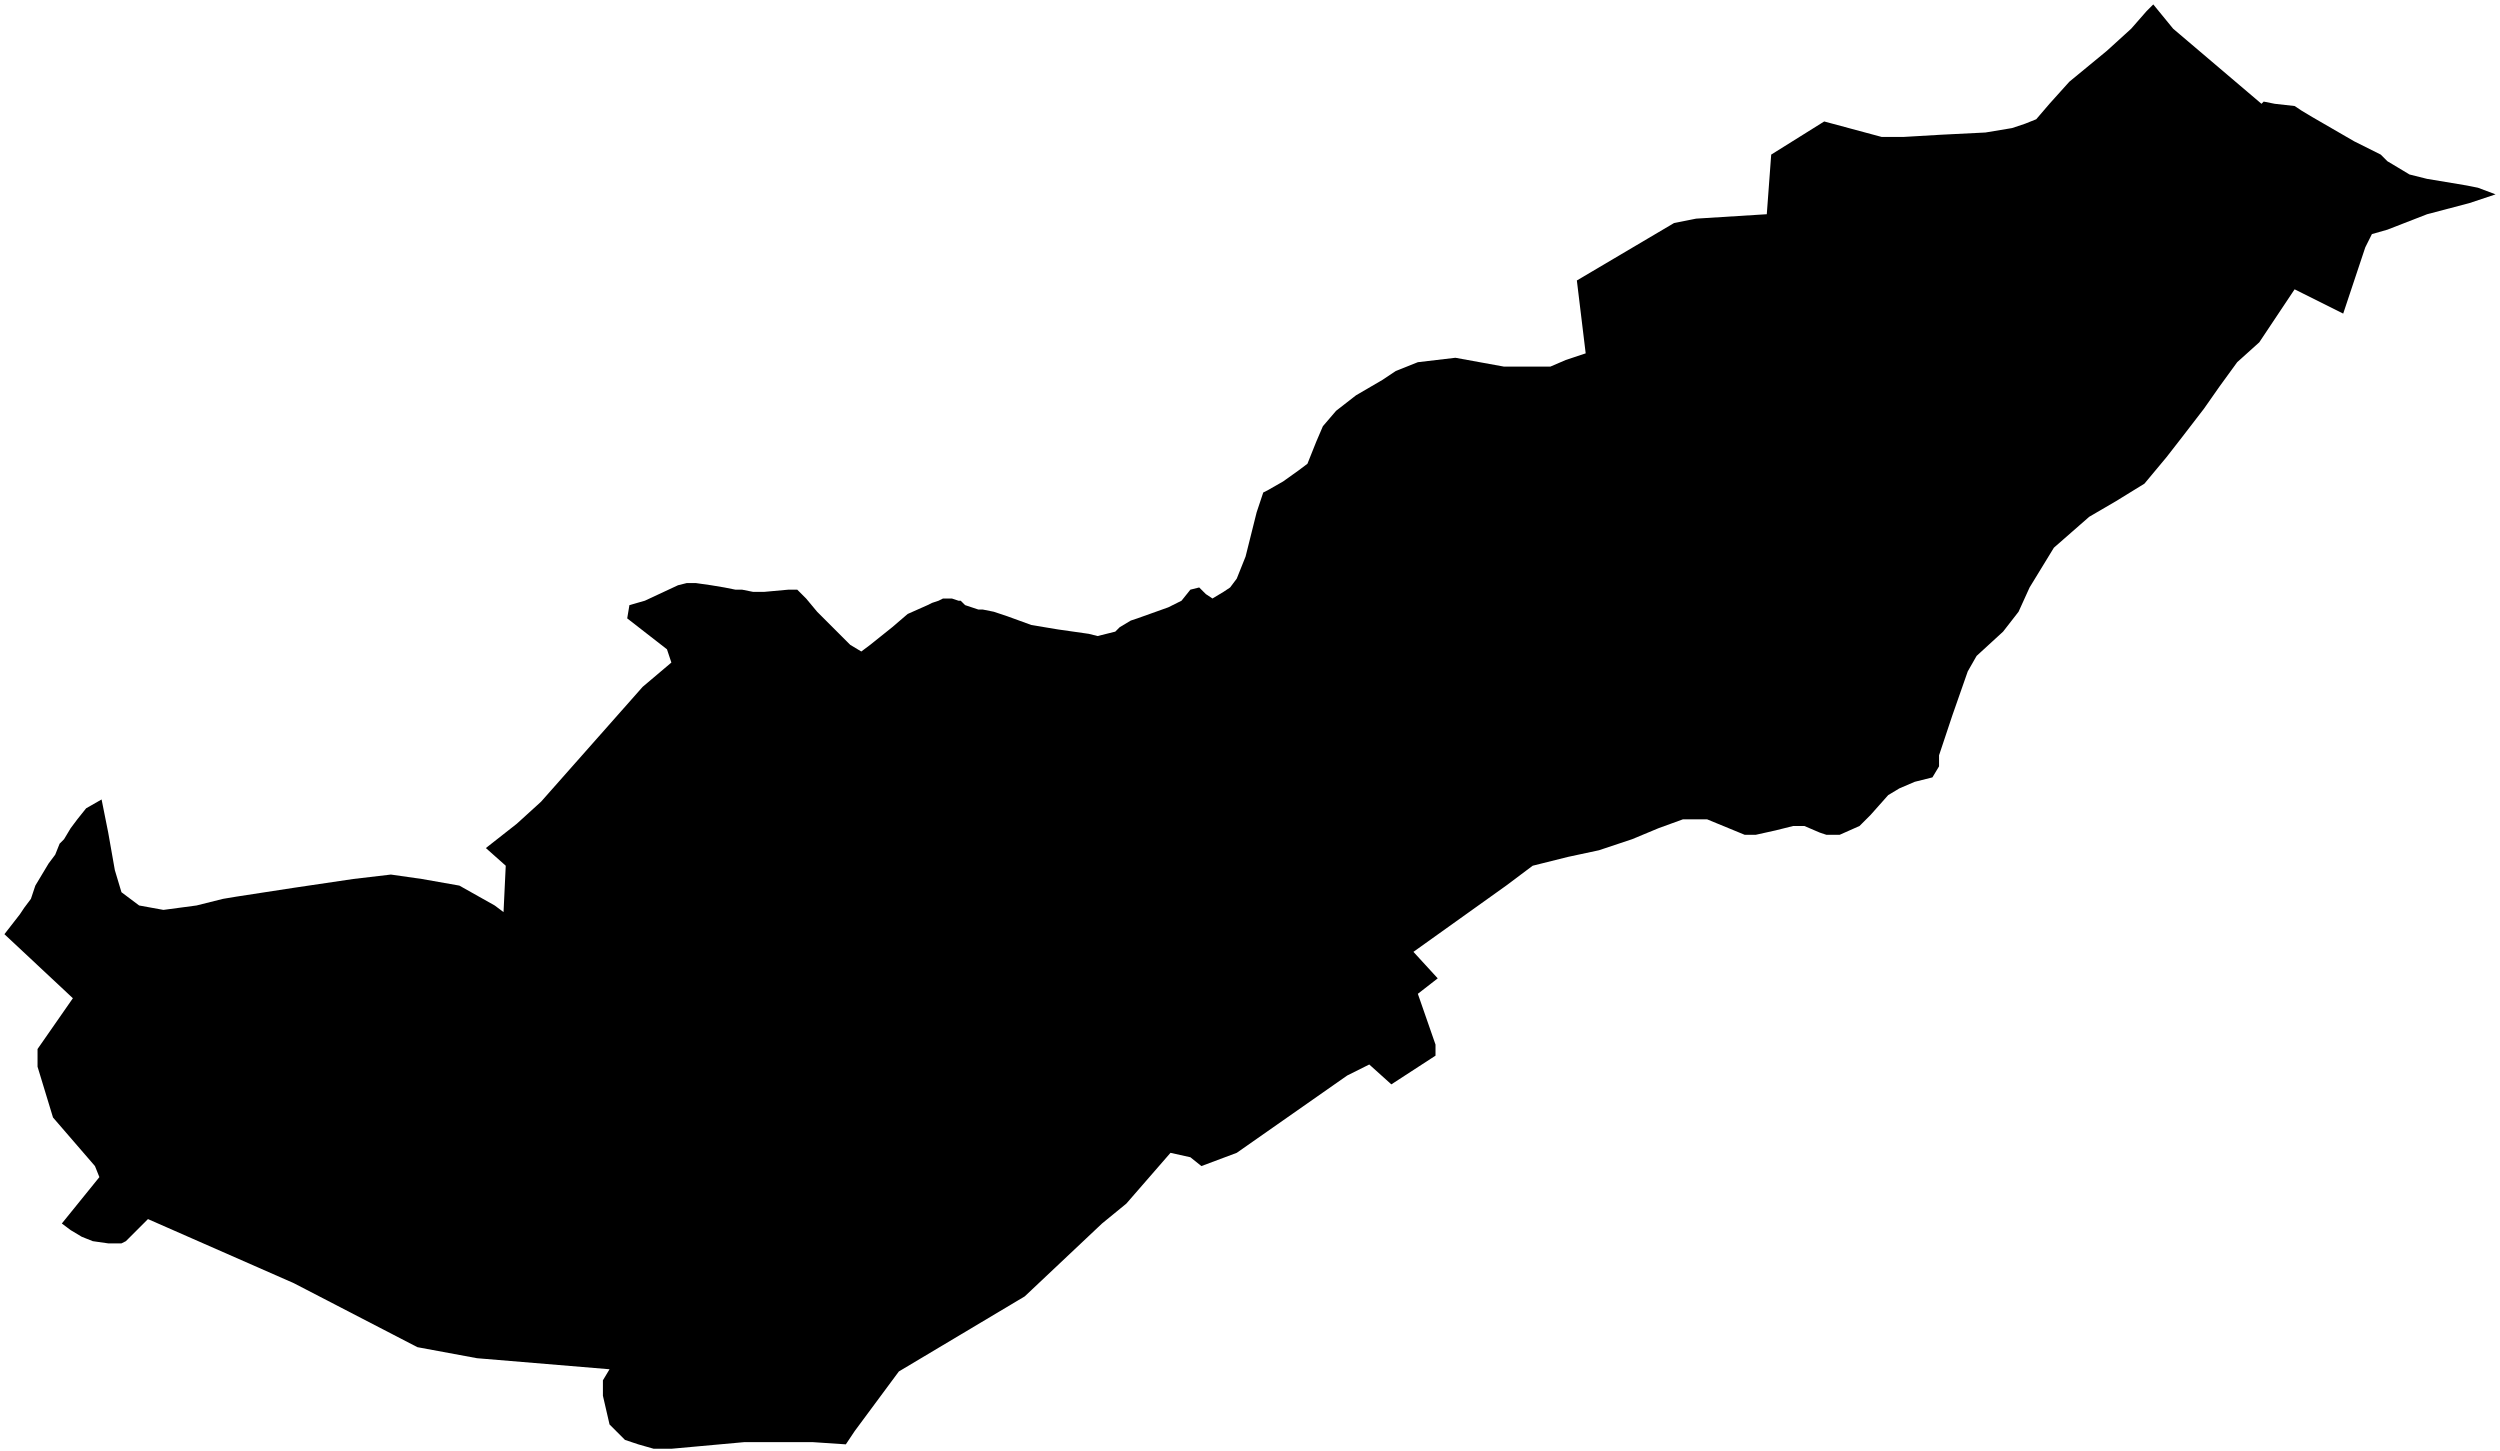 <svg xmlns="http://www.w3.org/2000/svg" version="1.2" baseProfile="tiny" stroke-linecap="round" stroke-linejoin="round" viewBox="726.57 71.22 11.32 6.57"><g xmlns="http://www.w3.org/2000/svg" id="Jestaze">
<path d="M 729.61 77.78 729.53 77.78 729.46 77.76 729.43 77.75 729.4 77.74 729.33 77.67 729.3 77.54 729.3 77.47 729.33 77.42 728.73 77.37 728.46 77.32 727.9 77.03 727.24 76.74 727.2 76.78 727.15 76.83 727.14 76.84 727.12 76.85 727.09 76.85 727.06 76.85 726.99 76.84 726.94 76.82 726.89 76.79 726.85 76.76 727.02 76.55 727 76.5 726.81 76.28 726.74 76.05 726.74 75.97 726.9 75.74 726.59 75.45 726.66 75.36 726.68 75.33 726.71 75.29 726.73 75.23 726.76 75.18 726.79 75.13 726.82 75.09 726.84 75.04 726.86 75.02 726.89 74.97 726.92 74.93 726.96 74.88 727.03 74.84 727.06 74.99 727.09 75.16 727.12 75.26 727.2 75.32 727.31 75.34 727.46 75.32 727.58 75.29 727.64 75.28 727.9 75.24 728.17 75.2 728.34 75.18 728.48 75.2 728.65 75.23 728.81 75.32 728.85 75.35 728.86 75.14 728.77 75.06 728.91 74.95 729.02 74.85 729.48 74.33 729.61 74.22 729.59 74.16 729.41 74.02 729.42 73.96 729.49 73.94 729.64 73.87 729.68 73.86 729.72 73.86 729.79 73.87 729.85 73.88 729.9 73.89 729.93 73.89 729.98 73.9 730.03 73.9 730.14 73.89 730.16 73.89 730.18 73.89 730.22 73.93 730.27 73.99 730.29 74.01 730.35 74.07 730.42 74.14 730.47 74.17 730.51 74.14 730.61 74.06 730.68 74 730.77 73.96 730.79 73.95 730.82 73.94 730.84 73.93 730.86 73.93 730.88 73.93 730.91 73.94 730.92 73.94 730.94 73.96 730.97 73.97 731 73.98 731.02 73.98 731.07 73.99 731.13 74.01 731.24 74.05 731.36 74.07 731.5 74.09 731.54 74.1 731.62 74.08 731.64 74.06 731.69 74.03 731.72 74.02 731.86 73.97 731.92 73.94 731.96 73.89 732 73.88 732.03 73.91 732.06 73.93 732.11 73.9 732.14 73.88 732.17 73.84 732.21 73.74 732.26 73.54 732.29 73.45 732.31 73.44 732.38 73.4 732.45 73.35 732.49 73.32 732.53 73.22 732.56 73.15 732.62 73.08 732.71 73.01 732.83 72.94 732.89 72.9 732.99 72.86 733.16 72.84 733.38 72.88 733.52 72.88 733.59 72.88 733.66 72.85 733.75 72.82 733.71 72.49 734.15 72.23 734.25 72.21 734.57 72.19 734.59 71.92 734.83 71.77 735.09 71.84 735.19 71.84 735.36 71.83 735.56 71.82 735.68 71.8 735.74 71.78 735.79 71.76 735.85 71.69 735.94 71.59 736.11 71.45 736.22 71.35 736.29 71.27 736.32 71.24 736.41 71.35 736.81 71.69 736.82 71.68 736.87 71.69 736.96 71.7 736.99 71.72 737.04 71.75 737.23 71.86 737.35 71.92 737.38 71.95 737.48 72.01 737.56 72.03 737.74 72.06 737.79 72.07 737.87 72.1 737.75 72.14 737.56 72.19 737.38 72.26 737.31 72.28 737.3 72.3 737.28 72.34 737.21 72.55 737.18 72.64 736.96 72.53 736.8 72.77 736.7 72.86 736.62 72.97 736.55 73.07 736.45 73.2 736.38 73.29 736.28 73.41 736.15 73.49 736.03 73.56 735.87 73.7 735.76 73.88 735.71 73.99 735.64 74.08 735.52 74.19 735.48 74.26 735.41 74.46 735.37 74.58 735.35 74.64 735.35 74.69 735.32 74.74 735.24 74.76 735.17 74.79 735.12 74.82 735.04 74.91 734.99 74.96 734.9 75 734.84 75 734.81 74.99 734.74 74.96 734.69 74.96 734.61 74.98 734.52 75 734.47 75 734.3 74.93 734.19 74.93 734.08 74.97 733.96 75.02 733.81 75.07 733.67 75.1 733.51 75.14 733.39 75.23 732.97 75.53 733.08 75.65 732.99 75.72 733.07 75.95 733.07 76 732.87 76.13 732.77 76.04 732.67 76.09 732.17 76.44 732.01 76.5 731.96 76.46 731.87 76.44 731.67 76.67 731.56 76.76 731.21 77.09 730.64 77.43 730.44 77.7 730.4 77.76 730.25 77.75 730.1 77.75 729.94 77.75 729.72 77.77 729.61 77.78 Z"/>
</g></svg>